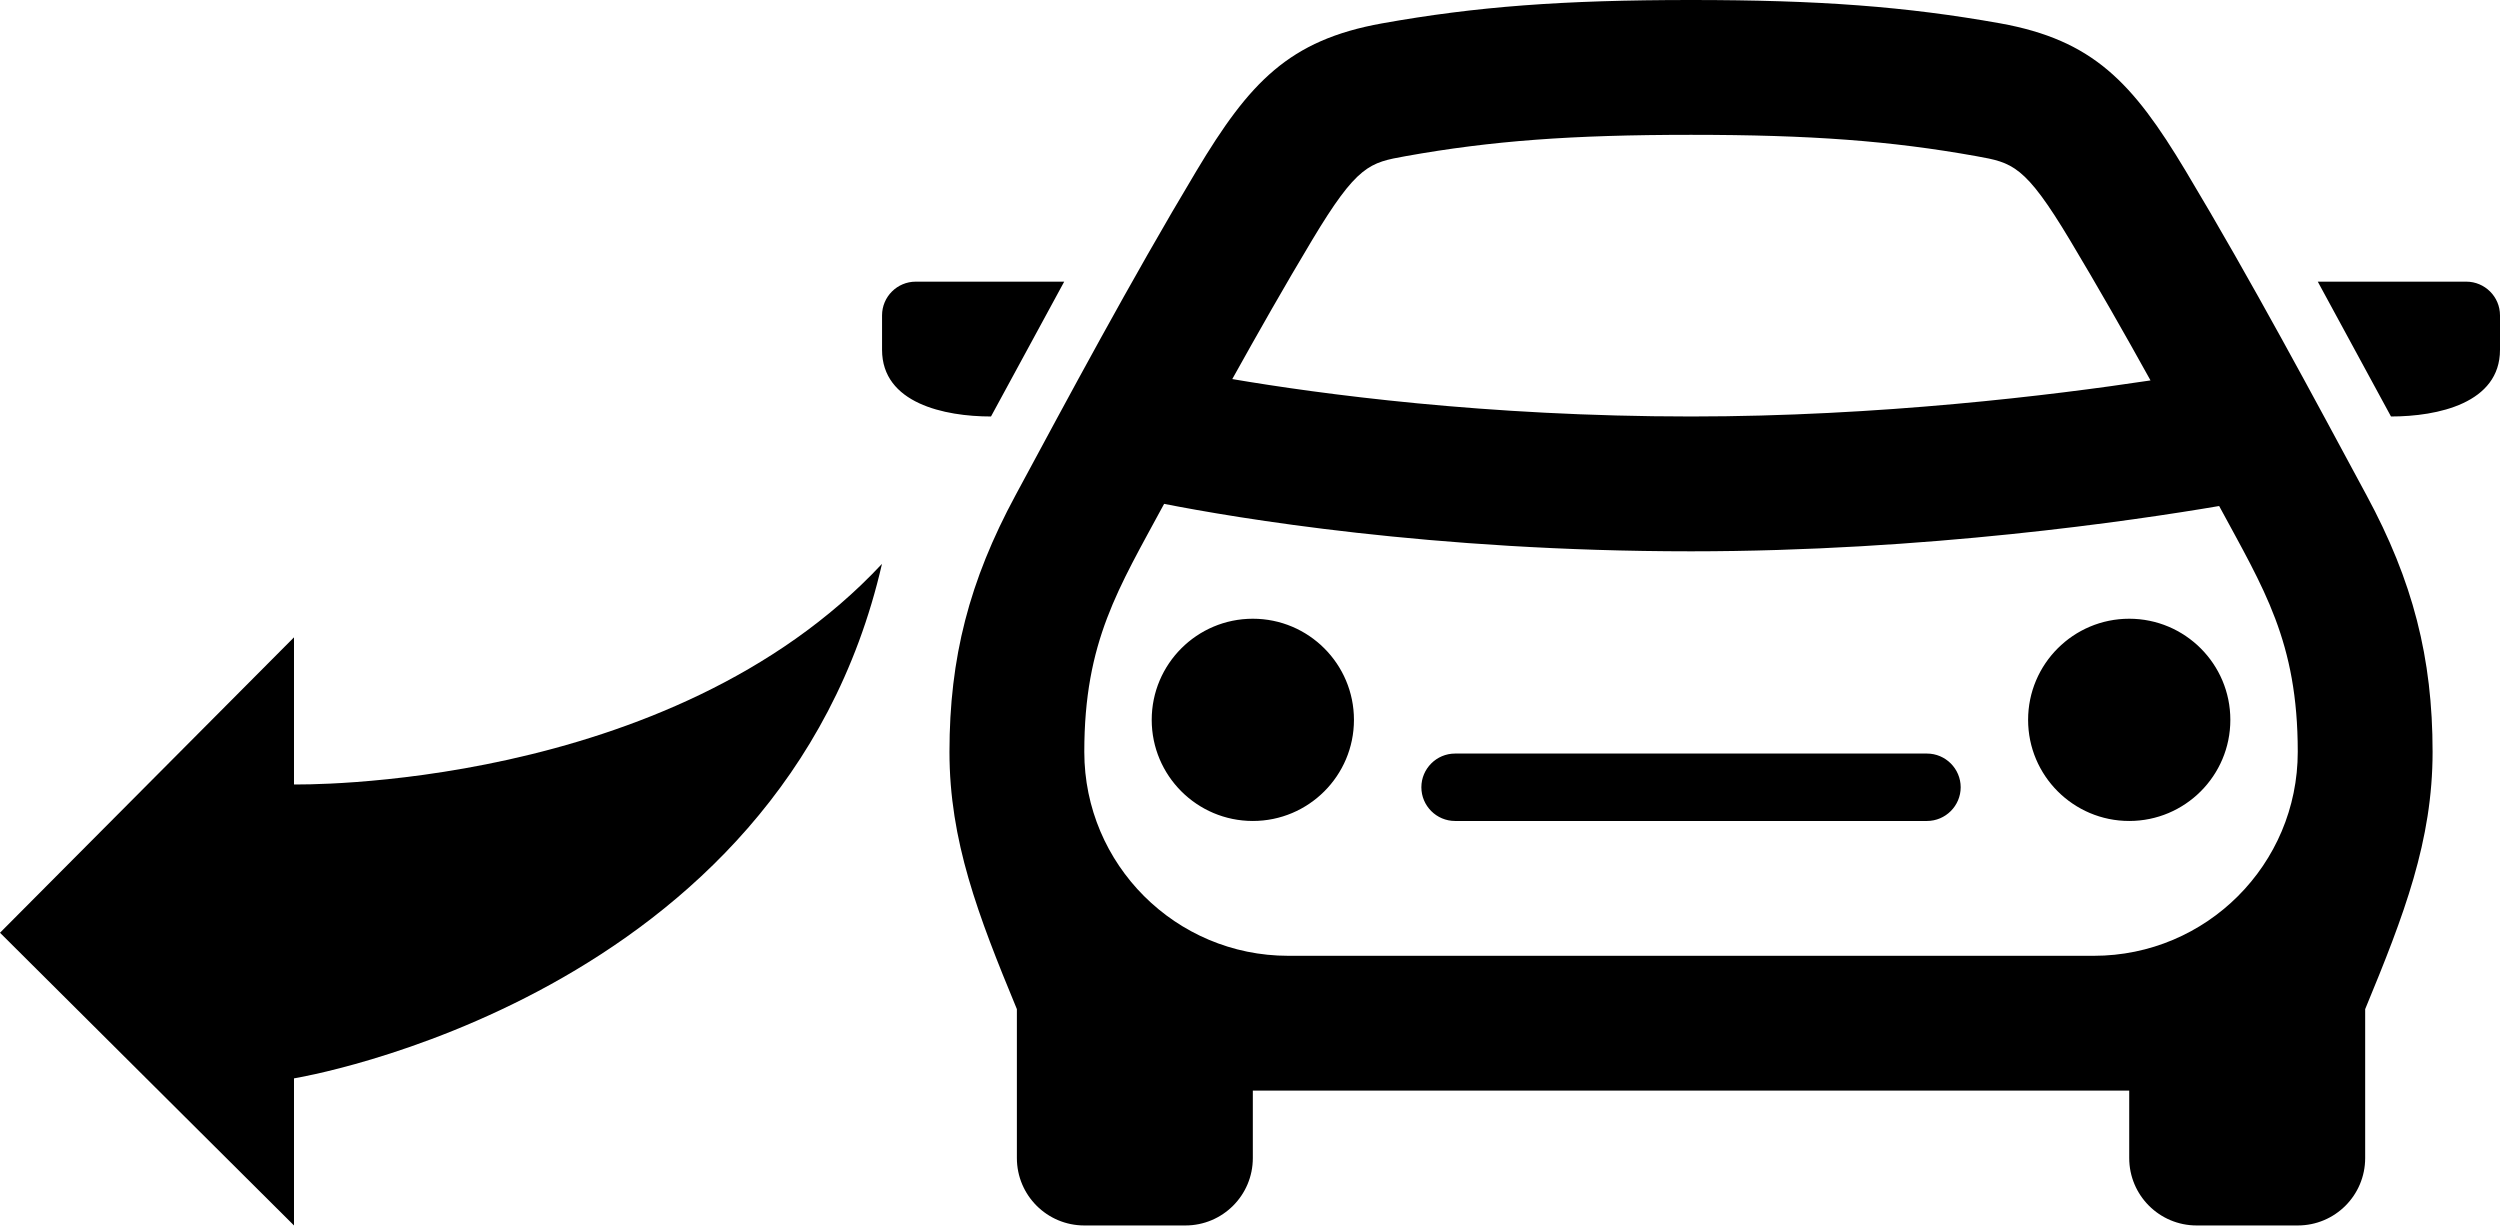 <?xml version="1.0" encoding="utf-8"?>
<!-- Generator: Adobe Illustrator 16.0.0, SVG Export Plug-In . SVG Version: 6.00 Build 0)  -->
<!DOCTYPE svg PUBLIC "-//W3C//DTD SVG 1.1//EN" "http://www.w3.org/Graphics/SVG/1.1/DTD/svg11.dtd">
<svg version="1.1" id="圖層_1" xmlns="http://www.w3.org/2000/svg" xmlns:xlink="http://www.w3.org/1999/xlink" x="0px" y="0px"
	 width="37.084px" height="18.179px" viewBox="-13.084 2.822 37.084 18.179" enable-background="new -13.084 2.822 37.084 18.179"
	 xml:space="preserve">
<path d="M7,13.5C7,12.672,6.328,12,5.5,12S4,12.672,4,13.5S4.672,15,5.5,15S7,14.328,7,13.5z M16,14.5c0-0.275-0.225-0.5-0.5-0.5h-7
	C8.224,14,8,14.225,8,14.5C8,14.775,8.224,15,8.5,15h7C15.775,15,16,14.775,16,14.5z M20,13.5c0-0.828-0.672-1.5-1.5-1.5
	c-0.828,0-1.5,0.672-1.5,1.5s0.672,1.5,1.5,1.5C19.329,15,20,14.328,20,13.5z M2.702,7H0.5C0.224,7,0,7.224,0,7.5v0.511
	C0,8.804,0.926,9,1.616,9L2.702,7z M22.02,10.168c-0.762-1.413-1.699-3.17-2.684-4.813c-0.787-1.312-1.371-1.938-2.751-2.187
	C15.189,2.919,13.904,2.822,12,2.822S8.81,2.919,7.415,3.169C6.034,3.417,5.45,4.044,4.664,5.356
	C3.683,6.993,2.751,8.738,1.98,10.168C1.293,11.441,1,12.58,1,13.975c0,1.317,0.42,2.414,1,3.816V20c0,0.553,0.448,1,1,1h1.5
	c0.552,0,1-0.447,1-1v-1h13v1c0,0.553,0.448,1,1,1H21c0.553,0,1-0.447,1-1v-2.209c0.58-1.402,1-2.499,1-3.816
	C23,12.58,22.708,11.441,22.02,10.168z M6.379,6.384c0.67-1.117,0.852-1.149,1.39-1.246C9.037,4.911,10.224,4.822,12,4.822
	c1.775,0,2.963,0.089,4.23,0.316c0.539,0.097,0.721,0.129,1.391,1.246c0.408,0.681,0.811,1.388,1.195,2.081
	C17.359,8.685,14.796,9,12,9C8.952,9,6.483,8.664,5.195,8.445C5.577,7.759,5.974,7.059,6.379,6.384z M17.975,17H6.026
	C4.355,17,3,15.646,3,13.975c0-1.642,0.506-2.421,1.184-3.679C5.225,10.501,8.151,11,12,11c3.48,0,6.561-0.455,7.834-0.672
	c0.664,1.23,1.166,2.01,1.166,3.646C21,15.646,19.645,17,17.975,17z M23.5,7C23.775,7,24,7.224,24,7.5v0.511
	C24,8.804,23.075,9,22.383,9l-1.086-2H23.5z"/>
<path d="M-8.723,14.458v-2.182l-4.361,4.382L-8.723,21v-2.182c0,0,7.238-1.169,8.722-7.632C-3.16,14.57-8.723,14.458-8.723,14.458z"
	/>
</svg>
